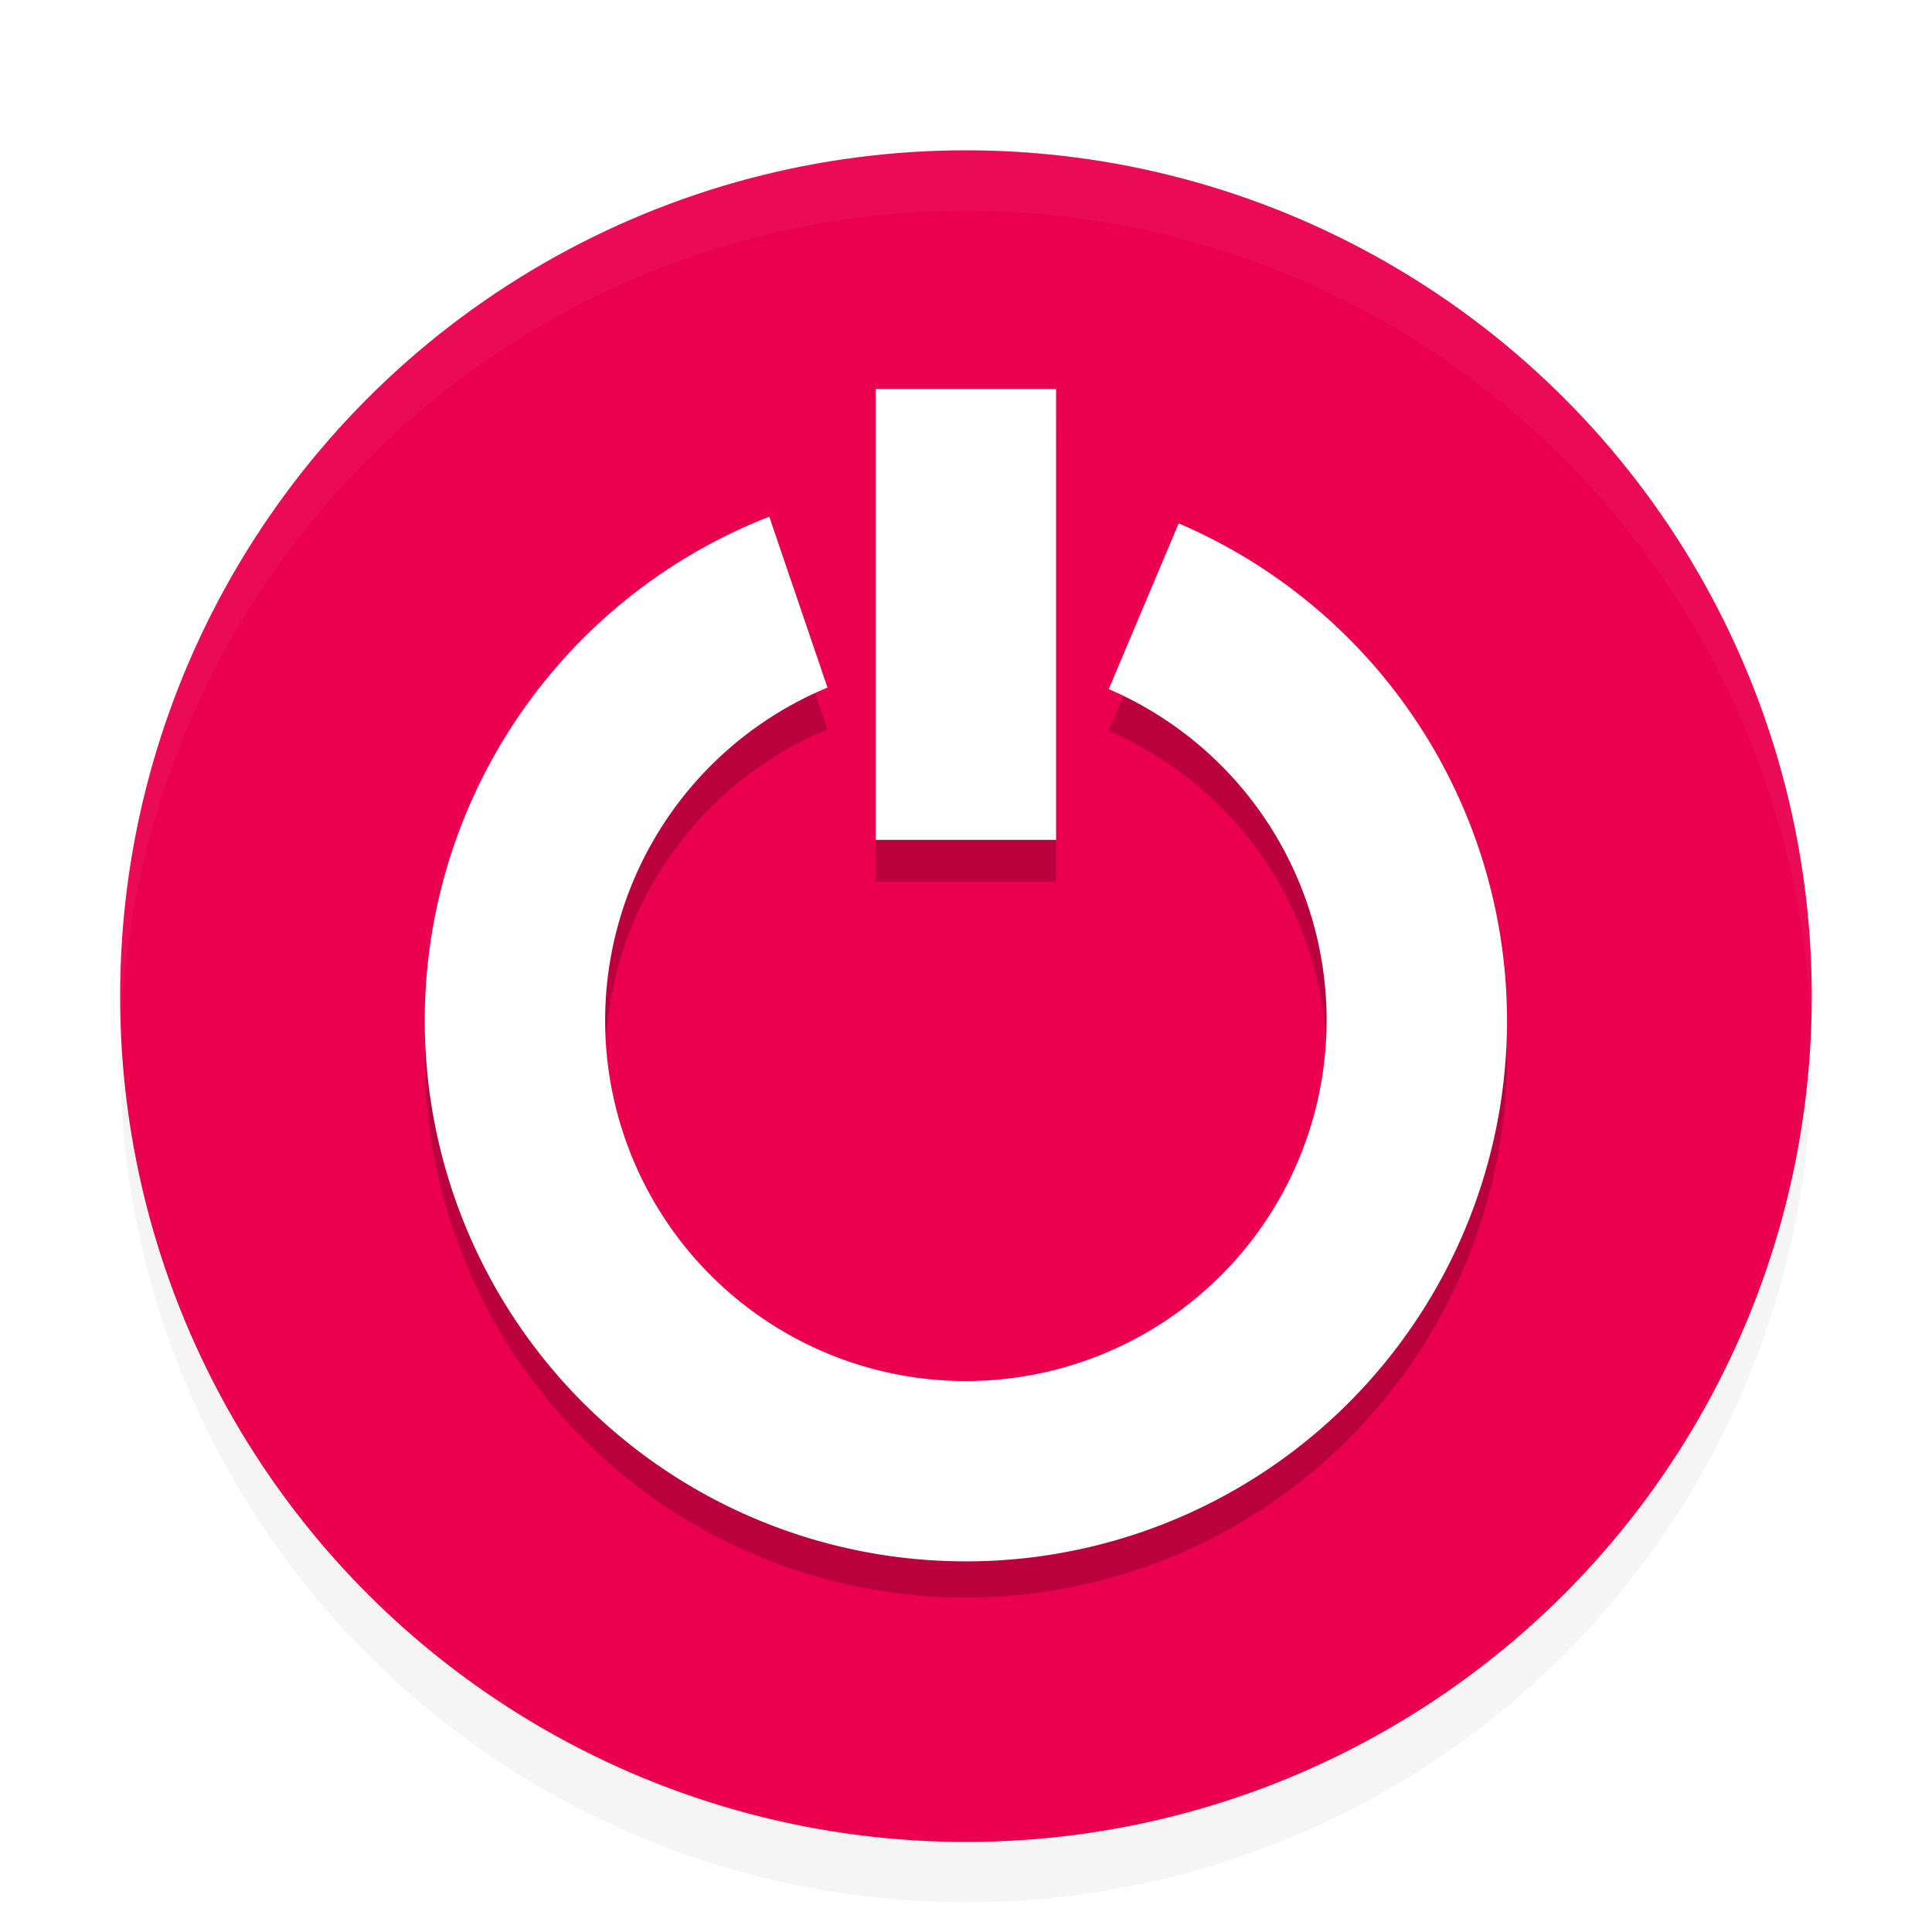 <svg width="96" height="96" version="1.1" viewBox="0 0 96 96" xmlns="http://www.w3.org/2000/svg">
<defs>
<filter id="a" color-interpolation-filters="sRGB">
<feFlood flood-opacity=".196" result="flood"/>
<feComposite in="flood" in2="SourceGraphic" operator="in" result="composite1"/>
<feGaussianBlur in="composite1" result="blur" stdDeviation="1"/>
<feOffset dx="0" dy="1" result="offset"/>
<feComposite in="SourceGraphic" in2="offset" result="composite2"/>
</filter>
</defs>
<title>deepin-clone</title>
<circle transform="matrix(3.002 0 0 3.002 -.035 -1.537)" cx="16" cy="16" r="14" fill="#ea004e" filter="url(#a)"/>
<path transform="matrix(3.002 0 0 3.002 -.035 -1.537)" d="M 16,2 A 14,14 0 0 0 2,16 14,14 0 0 0 2.021,16.586 14,14 0 0 1 16,3 14,14 0 0 1 29.978,16.414 14,14 0 0 0 30,16 14,14 0 0 0 16,2 Z" fill="#fff" filter="url(#a)" opacity=".2"/>
<path transform="matrix(3.002 0 0 3.002 -.035 -1.537)" d="M 29.979,16.414 A 14,14 0 0 1 16,30 14,14 0 0 1 2.022,16.586 14,14 0 0 0 2,17 14,14 0 0 0 16,31 14,14 0 0 0 30,17 14,14 0 0 0 29.979,16.414 Z" filter="url(#a)" opacity=".2"/>
<g transform="matrix(3.002 0 0 3.002 -.035 -1.537)" filter="url(#a)" stroke-width="1.077">
<path d="m14.506 6.643v7.464h2.986v-7.464zm-0.163 1.653m3.849 0.12a8.87 8.87 0 0 1-1e-3 0zm-4.733 0.093m5.648 0.19m-6.362 0.058a8.958 8.958 0 0 0-5.703 8.335 8.957 8.957 0 0 0 17.913 0 8.958 8.958 0 0 0-5.435-8.224l-1.157 2.743a5.97 5.97 0 0 1 3.607 5.481 5.97 5.97 0 0 1-5.971 5.971 5.97 5.97 0 0 1-5.971-5.97 5.97 5.97 0 0 1 3.68-5.508z" opacity=".2"/>
<path d="m14.506 5.95v7.464h2.986v-7.464zm-0.163 1.653m3.849 0.12a8.87 8.87 0 0 1-1e-3 0zm-4.733 0.093m5.648 0.19m-6.362 0.058a8.958 8.958 0 0 0-5.703 8.335 8.956 8.956 0 0 0 8.958 8.957 8.956 8.956 0 0 0 8.956-8.957 8.958 8.958 0 0 0-5.435-8.224l-1.157 2.743a5.97 5.97 0 0 1 3.606 5.482 5.97 5.97 0 0 1-5.971 5.971 5.97 5.97 0 0 1-5.971-5.97 5.97 5.97 0 0 1 3.68-5.508z" fill="#fff"/>
</g>
</svg>
